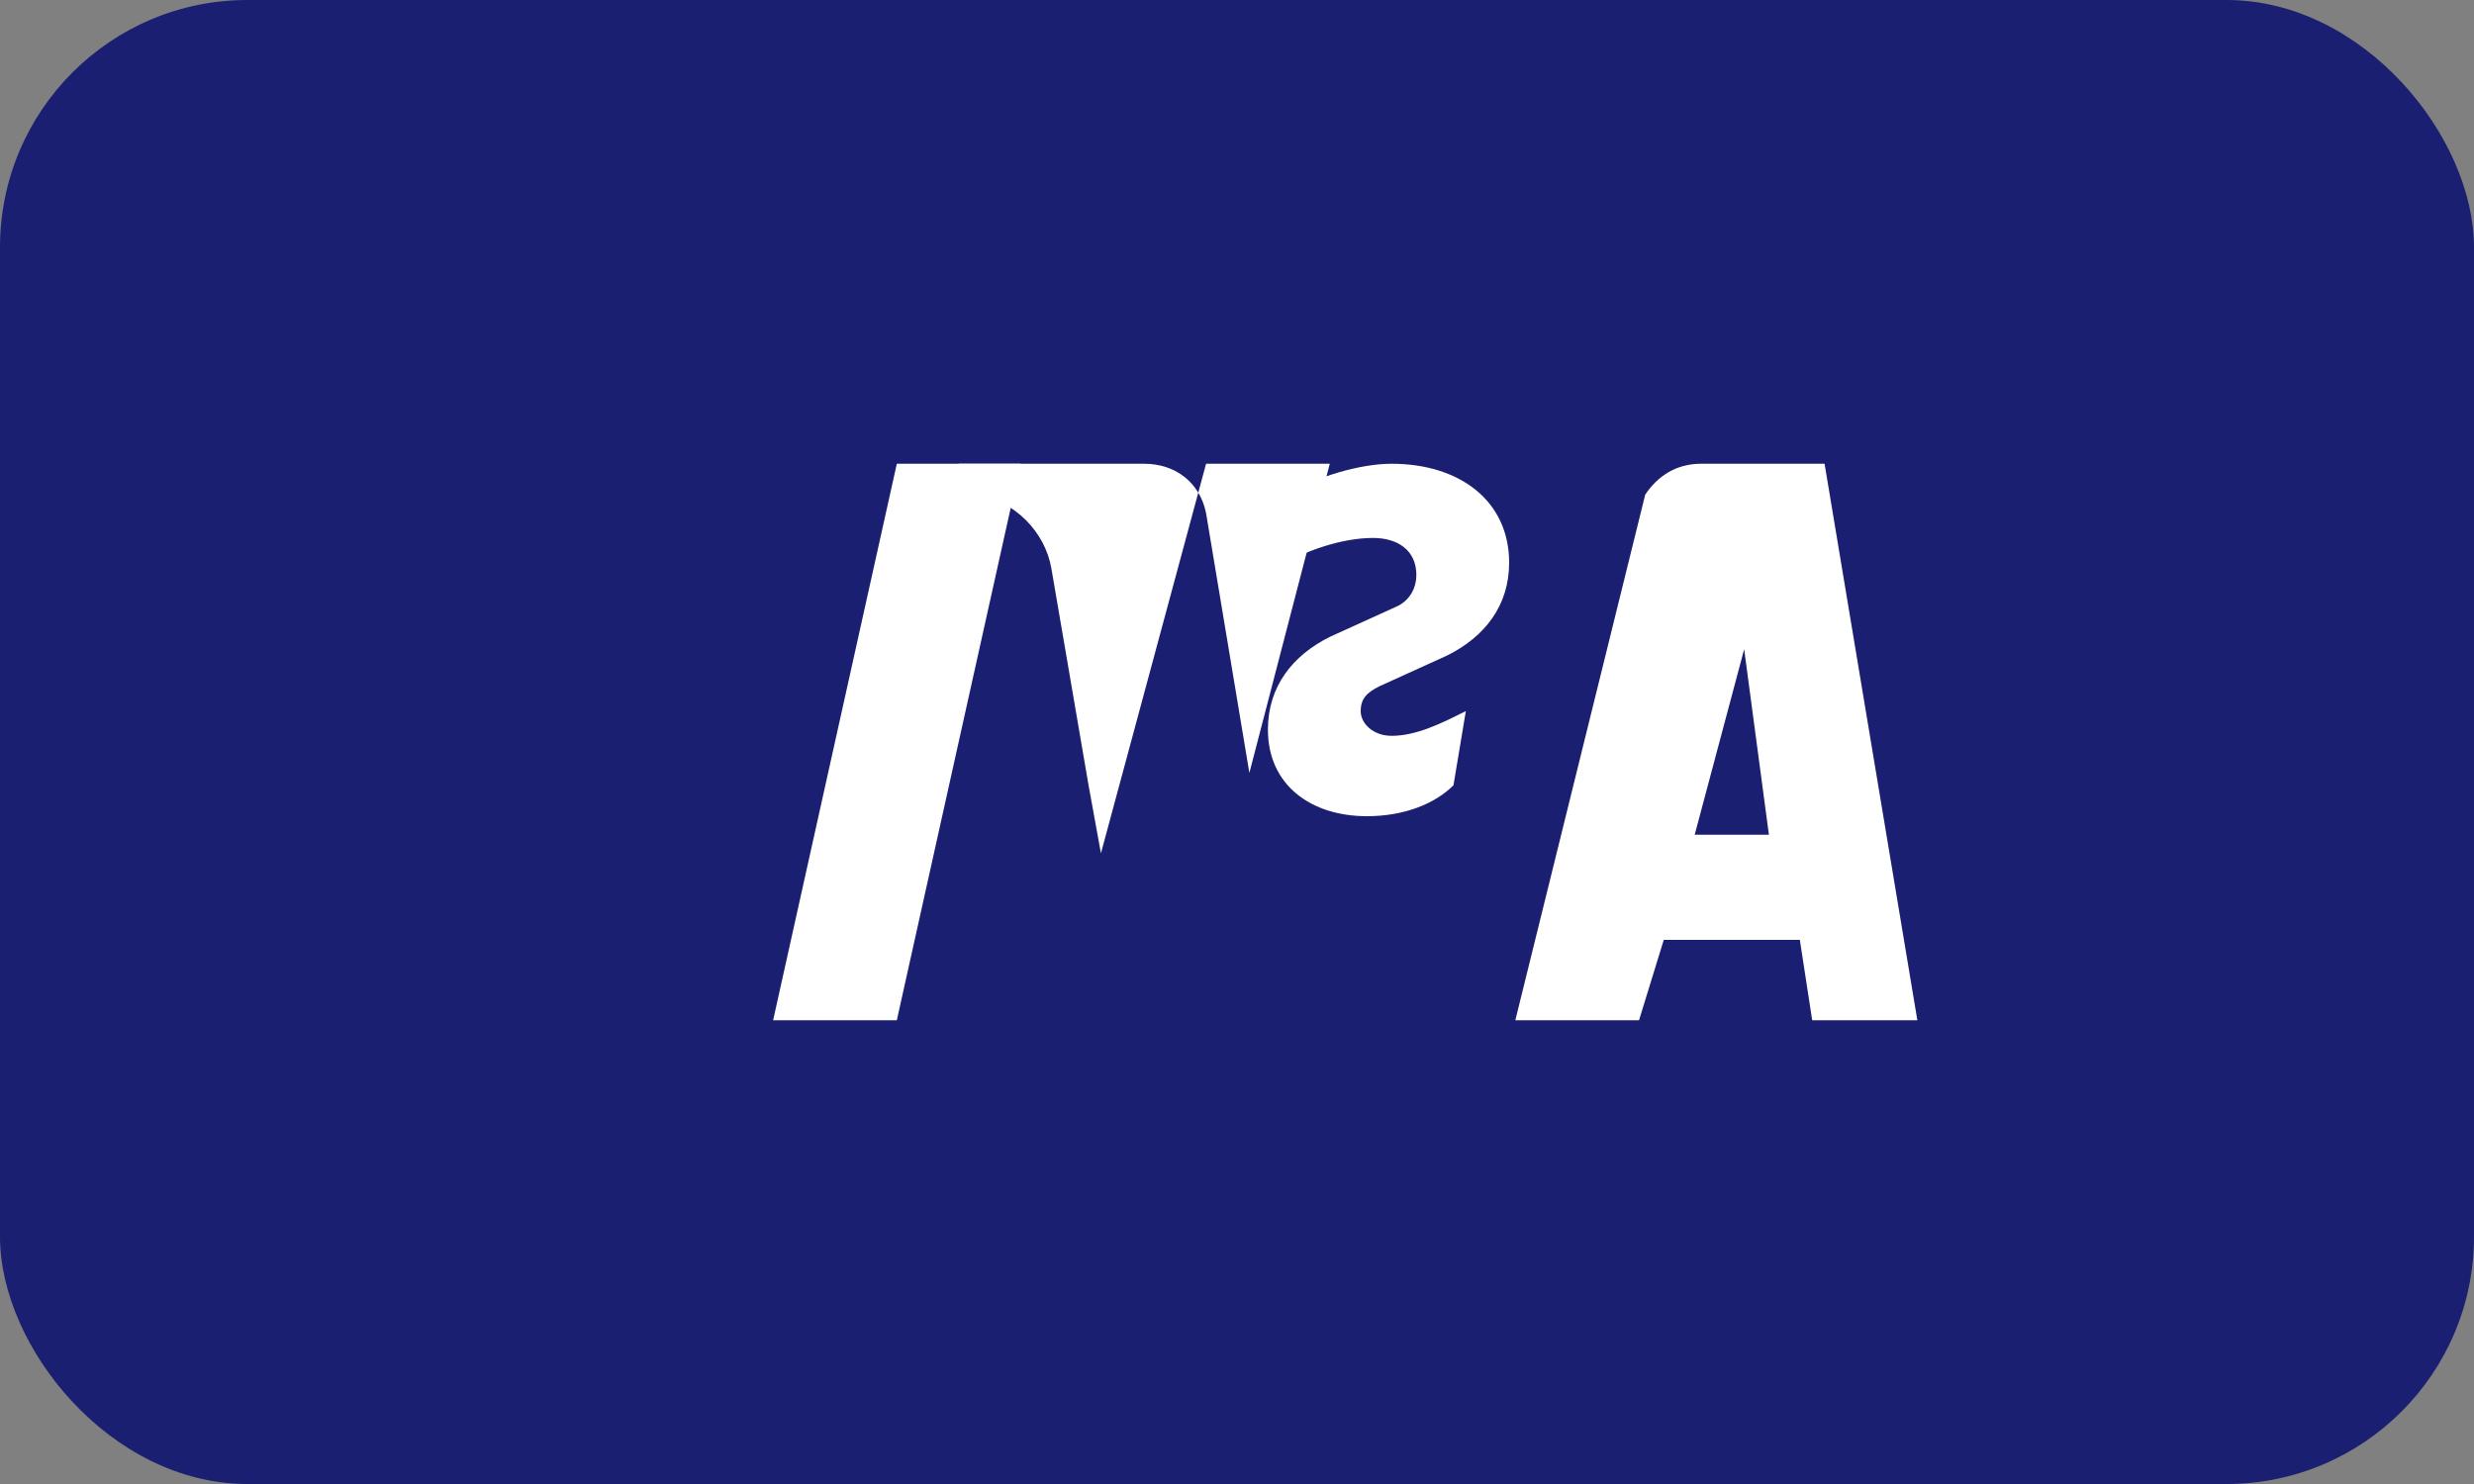 <svg width="40" height="24" viewBox="0 0 40 24" fill="none" xmlns="http://www.w3.org/2000/svg">
  <rect x="0" y="0" width="40" height="24" fill="#808080" stroke="none"/>
  <rect width="40" height="24" rx="4" fill="#1A1F71"/>
  <path d="M16.5 7.5L14.5 16.5H12.5L14.5 7.5H16.5Z" fill="white"/>
  <path d="M22.5 7.5C22 7.5 21.3 7.7 20.8 8L20.6 9.2C21.1 8.9 21.7 8.7 22.2 8.7C22.6 8.7 22.9 8.9 22.9 9.3C22.9 9.5 22.8 9.7 22.6 9.8L21.5 10.3C20.9 10.6 20.5 11.1 20.5 11.8C20.5 12.7 21.2 13.2 22.1 13.2C22.7 13.2 23.2 13 23.5 12.7L23.7 11.5C23.3 11.7 22.9 11.9 22.5 11.9C22.2 11.9 22 11.7 22 11.5C22 11.3 22.1 11.2 22.3 11.1L23.4 10.6C24 10.3 24.4 9.8 24.4 9.1C24.4 8.1 23.6 7.5 22.5 7.5Z" fill="white"/>
  <path d="M27.5 7.5C27.1 7.5 26.8 7.7 26.6 8L24.5 16.5H26.5L26.9 15.2H29.1L29.3 16.5H31L29.5 7.5H27.5ZM27.4 13.5L28.2 10.5L28.6 13.5H27.4Z" fill="white"/>
  <path d="M19.5 7.5L17.8 13.8L17.6 12.7L17 9.2C16.9 8.6 16.4 8.1 15.8 8L15.5 7.5H18.5C19 7.5 19.4 7.8 19.5 8.3L20.2 12.5L21.5 7.5H19.5Z" fill="white"/>
</svg>